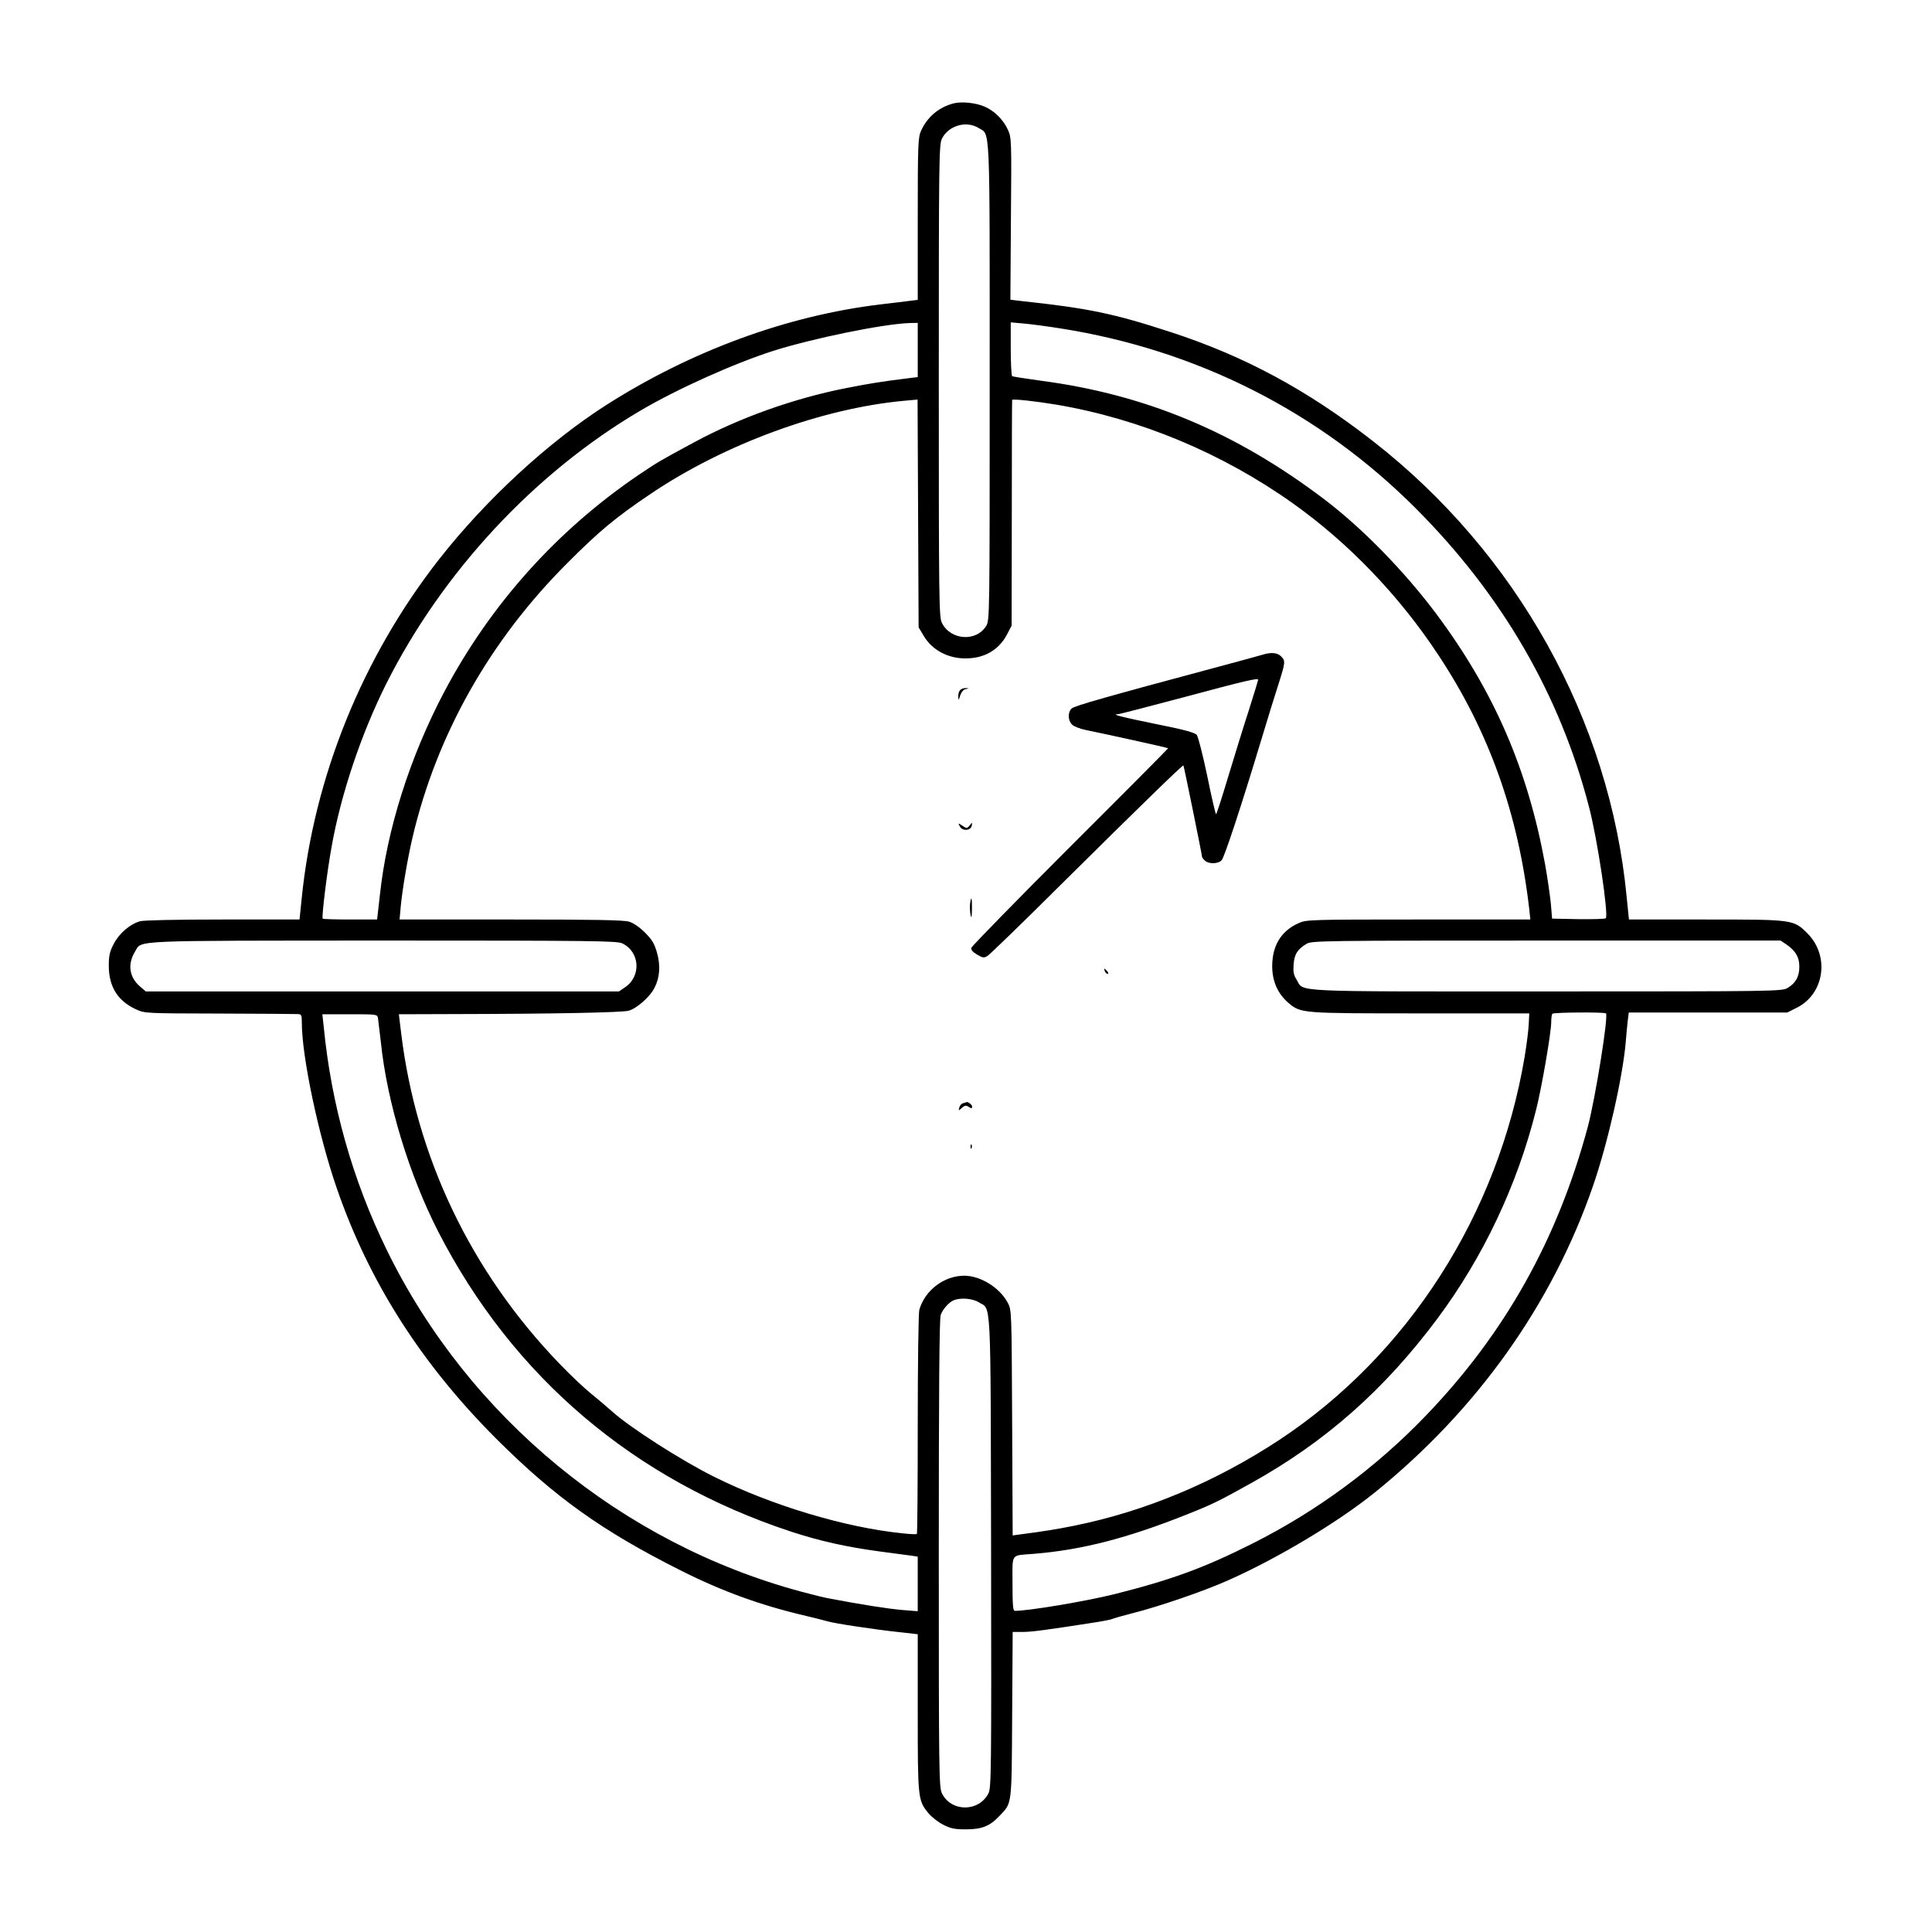 <?xml version="1.0" standalone="no"?>
<!DOCTYPE svg PUBLIC "-//W3C//DTD SVG 20010904//EN"
 "http://www.w3.org/TR/2001/REC-SVG-20010904/DTD/svg10.dtd">
<svg version="1.0" xmlns="http://www.w3.org/2000/svg"
 width="1101pt" height="1101pt" viewBox="0 0 1101 1101"
 preserveAspectRatio="xMidYMid meet">

<g transform="translate(0,1101) scale(0.1,-0.1)"
fill="#000000" stroke="none">
<path d="M5435 10421 c-85 -22 -150 -77 -186 -156 -17 -37 -19 -76 -19 -502
l0 -462 -42 -5 c-24 -3 -101 -13 -173 -21 -530 -64 -1075 -264 -1560 -573
-330 -211 -685 -538 -951 -877 -438 -558 -715 -1242 -785 -1937 l-12 -118
-436 0 c-269 0 -450 -4 -473 -10 -57 -16 -119 -69 -150 -129 -23 -44 -28 -66
-28 -125 0 -119 51 -200 155 -248 50 -23 54 -23 475 -24 234 -1 435 -2 448 -3
20 -1 22 -6 22 -49 0 -192 94 -639 199 -943 184 -534 482 -1001 910 -1429 333
-332 601 -524 1049 -749 240 -121 462 -201 721 -261 46 -11 98 -24 115 -29 38
-12 261 -46 409 -62 l107 -12 0 -447 c0 -491 1 -500 61 -573 17 -21 54 -50 83
-65 43 -22 64 -27 131 -27 91 0 137 19 191 77 72 75 69 52 72 575 l3 473 57 0
c52 0 133 11 410 54 51 8 96 17 101 20 4 3 55 17 112 32 149 37 415 128 552
190 281 125 624 331 832 499 583 471 1011 1073 1244 1749 83 241 169 618 186
821 3 39 8 91 11 117 l6 48 451 0 452 0 52 26 c160 78 192 296 63 425 -79 79
-80 79 -581 79 l-436 0 -13 128 c-96 1007 -626 1960 -1447 2599 -372 290 -731
484 -1153 621 -324 106 -471 136 -854 177 l-58 7 3 461 c4 450 3 463 -17 507
-26 58 -77 108 -132 132 -49 22 -132 31 -177 19z m141 -140 c68 -42 64 58 64
-1448 0 -1329 0 -1359 -20 -1390 -56 -92 -203 -82 -252 17 -17 33 -18 119 -18
1380 0 1261 1 1347 18 1380 37 74 138 104 208 61z m-346 -1265 l0 -155 -42 -5
c-163 -20 -230 -31 -363 -57 -301 -59 -611 -170 -870 -310 -209 -113 -198
-107 -315 -185 -466 -316 -845 -739 -1108 -1236 -197 -373 -328 -789 -367
-1158 -3 -30 -8 -74 -11 -97 l-5 -43 -153 0 c-84 0 -155 2 -157 5 -7 7 25 270
51 411 53 298 168 641 310 925 320 638 845 1203 1448 1558 210 124 533 269
757 341 227 72 628 154 778 159 l47 1 0 -154z m810 123 c779 -122 1476 -474
2026 -1024 492 -492 823 -1062 989 -1702 48 -182 113 -617 96 -636 -4 -4 -75
-6 -157 -5 l-149 3 -7 85 c-5 47 -19 148 -33 225 -99 543 -292 987 -620 1427
-183 244 -422 489 -640 654 -503 381 -1014 595 -1610 674 -88 12 -163 24 -167
26 -4 3 -8 73 -8 156 l0 151 78 -7 c42 -4 133 -16 202 -27z m-20 -435 c478
-81 947 -277 1350 -564 316 -225 604 -525 825 -860 289 -435 457 -905 520
-1452 l6 -58 -638 0 c-620 0 -639 -1 -683 -21 -99 -44 -150 -128 -150 -245 0
-85 31 -156 91 -208 72 -61 71 -61 754 -61 l620 0 -3 -60 c-1 -33 -12 -116
-23 -185 -151 -900 -664 -1701 -1399 -2186 -363 -239 -761 -406 -1165 -488
-105 -21 -164 -31 -317 -51 l-37 -5 -3 642 c-3 641 -3 643 -25 684 -46 86
-155 154 -248 154 -115 0 -224 -83 -256 -194 -5 -17 -9 -310 -9 -652 0 -342
-2 -623 -5 -626 -2 -2 -40 -1 -82 4 -326 33 -746 159 -1073 322 -187 93 -480
281 -580 371 -25 22 -77 67 -117 99 -40 32 -123 110 -185 175 -504 523 -816
1175 -902 1884 l-13 107 301 1 c593 1 968 9 1008 19 47 13 122 79 148 131 30
58 35 126 14 200 -15 52 -27 73 -68 114 -32 32 -66 55 -92 63 -31 9 -206 12
-674 12 l-633 0 7 77 c9 94 39 272 67 391 137 584 440 1122 882 1563 181 182
279 263 477 396 420 283 975 486 1442 529 l77 7 3 -649 3 -649 28 -47 c47 -81
138 -131 240 -130 106 0 188 47 235 135 l27 52 1 640 c0 352 1 643 2 646 3 7
131 -7 252 -27z m-2474 -3070 c101 -48 110 -188 15 -251 l-34 -23 -1348 0
-1348 0 -35 30 c-60 53 -70 126 -26 198 40 65 -46 61 1413 62 1206 0 1332 -2
1363 -16z m6634 -6 c53 -37 74 -72 74 -127 0 -56 -20 -93 -67 -121 -31 -19
-61 -20 -1370 -20 -1488 0 -1384 -5 -1428 67 -17 27 -20 45 -17 88 5 58 21 84
73 116 29 18 83 19 1366 19 l1336 0 33 -22z m-1028 -393 c15 -15 -60 -481
-103 -645 -173 -644 -473 -1179 -923 -1647 -285 -297 -623 -546 -990 -730
-274 -138 -460 -206 -786 -288 -161 -40 -487 -95 -567 -95 -10 0 -13 36 -13
155 0 178 -13 159 120 170 274 22 534 89 875 225 146 58 180 75 365 178 424
236 758 531 1061 937 261 350 456 762 563 1191 32 126 86 440 86 498 0 23 3
46 7 49 7 8 297 10 305 2z m-6998 -27 c2 -13 9 -72 16 -133 35 -344 161 -759
328 -1085 426 -828 1116 -1414 2012 -1709 163 -53 309 -86 500 -112 85 -11
170 -23 188 -25 l32 -5 0 -156 0 -155 -87 7 c-75 6 -230 30 -414 65 -25 4 -98
22 -161 39 -1024 275 -1898 995 -2363 1946 -195 398 -317 829 -360 1273 l-8
72 157 0 c153 0 156 0 160 -22z m3423 -1619 c73 -46 68 70 71 -1424 2 -1263 1
-1342 -15 -1375 -55 -107 -212 -107 -265 0 -17 33 -18 119 -18 1367 0 919 3
1340 11 1360 13 34 47 72 74 83 38 16 106 11 142 -11z"/>
<path d="M7195 7279 c-16 -5 -140 -39 -275 -75 -601 -161 -796 -216 -812 -231
-24 -21 -23 -68 1 -92 11 -11 45 -24 78 -31 91 -18 468 -101 470 -104 1 -1
-250 -254 -558 -561 -308 -308 -562 -568 -564 -577 -2 -11 9 -24 33 -38 32
-19 39 -20 59 -8 12 7 197 186 410 398 469 465 704 693 707 688 3 -3 106 -509
106 -520 0 -4 7 -14 16 -22 21 -21 77 -20 96 2 16 18 111 306 223 677 36 121
82 268 101 327 40 126 40 132 14 158 -21 21 -56 24 -105 9z m-25 -143 c0 -3
-24 -81 -53 -173 -30 -92 -83 -264 -118 -380 -35 -117 -66 -213 -69 -213 -3 0
-26 98 -50 217 -25 119 -52 225 -60 235 -11 13 -72 30 -233 62 -196 40 -259
56 -216 56 8 0 181 45 384 99 339 91 415 109 415 97z"/>
<path d="M5472 7078 c-7 -7 -12 -23 -11 -37 1 -24 2 -24 11 6 7 20 19 34 32
36 20 4 20 4 1 6 -12 0 -26 -4 -33 -11z"/>
<path d="M5470 6300 c15 -28 63 -24 68 5 3 19 2 20 -12 1 -15 -18 -17 -18 -41
-2 -26 17 -26 17 -15 -4z"/>
<path d="M5528 5858 c-2 -18 0 -46 3 -63 5 -22 7 -13 8 33 1 67 -4 83 -11 30z"/>
<path d="M6296 5475 c4 -8 11 -15 16 -15 6 0 5 6 -2 15 -7 8 -14 15 -16 15 -2
0 -1 -7 2 -15z"/>
<path d="M5489 4723 c-10 -2 -19 -13 -22 -24 -5 -20 -5 -20 14 -3 17 15 24 16
40 6 15 -10 19 -10 19 2 0 11 -26 30 -33 25 -1 -1 -9 -3 -18 -6z"/>
<path d="M5531 4474 c0 -11 3 -14 6 -6 3 7 2 16 -1 19 -3 4 -6 -2 -5 -13z"/>
</g>
</svg>
